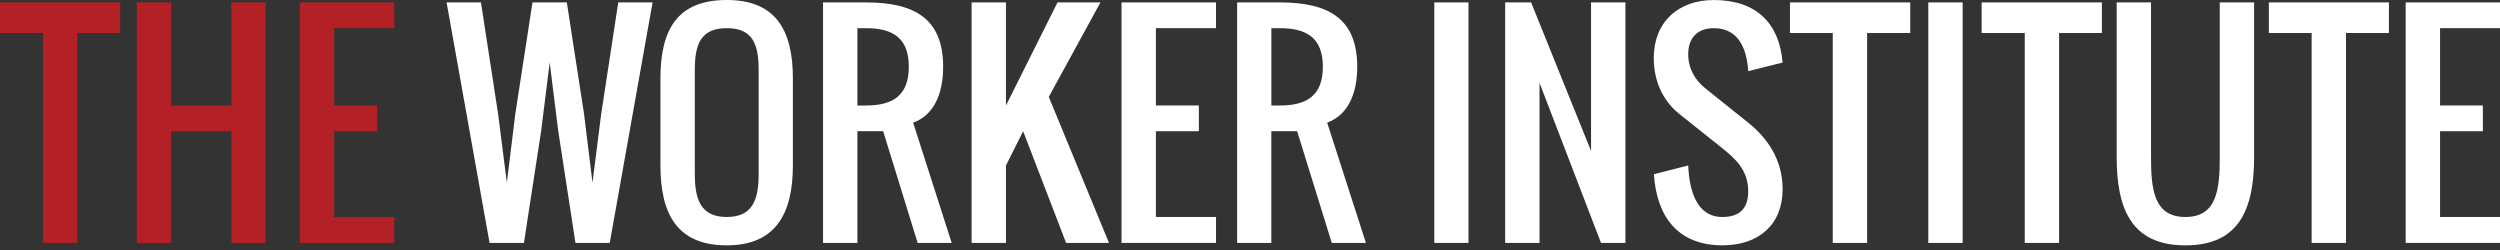 <?xml version="1.0" encoding="utf-8"?>
<!-- Generator: Adobe Illustrator 16.0.0, SVG Export Plug-In . SVG Version: 6.00 Build 0)  -->
<!DOCTYPE svg PUBLIC "-//W3C//DTD SVG 1.1//EN" "http://www.w3.org/Graphics/SVG/1.1/DTD/svg11.dtd">
<svg version="1.1" id="Layer_1" xmlns="http://www.w3.org/2000/svg" xmlns:xlink="http://www.w3.org/1999/xlink" x="0px" y="0px"
	 width="180px" height="18px" viewBox="0 0 180 18" enable-background="new 0 0 180 18" xml:space="preserve">
<rect x="0" y="0" width="180" height="18" fill="#333333" stroke="none"/>
<g>
	<path fill="#B32025" d="M8.657,2.376H5.565V17.49H3.092V2.376H0V0.174h8.657V2.376z"/>
	<path fill="#B32025" d="M12.325,9.448v8.042H9.851V0.174h2.475v7.421h4.329V0.174h2.462V17.49h-2.462V9.448H12.325L12.325,9.448z"
		/>
	<path fill="#B32025" d="M24.063,9.448v6.174h4.329v1.867h-6.803V0.174h6.803v1.854h-4.329v5.566h3.093v1.854H24.063L24.063,9.448z"
		/>
	<path fill="#FFFFFF" d="M42.052,8.214l0.607,4.936l0.626-4.936l1.23-8.04h2.471L43.901,17.49h-2.467l-1.237-8.042l-0.619-4.946
		l-0.618,4.946l-1.237,8.042h-2.474L32.155,0.174h2.473l1.237,8.04l0.629,4.936l0.607-4.936l1.238-8.04h2.473L42.052,8.214z"/>
	<path fill="#FFFFFF" d="M57.088,5.642v6.271c0,3.471-1.247,5.752-4.763,5.752c-3.547,0-4.773-2.228-4.773-5.752V5.642
		C47.553,2.116,48.778,0,52.326,0C55.841,0,57.088,2.159,57.088,5.642z M50.026,5.023v7.519c0,1.843,0.445,3.081,2.3,3.081
		c1.856,0,2.297-1.236,2.297-3.081V5.023c0-1.854-0.441-2.995-2.297-2.995C50.471,2.028,50.026,3.167,50.026,5.023z"/>
	<path fill="#FFFFFF" d="M65.746,8.832l2.776,8.658h-2.451l-2.483-8.042h-1.856v8.042h-2.473V0.174h3.093
		c3.521,0,5.555,1.193,5.555,4.632C67.905,6.845,67.19,8.306,65.746,8.832z M62.351,2.029h-0.619v5.567h0.619
		c1.997,0,3.083-0.772,3.083-2.79C65.435,2.789,64.348,2.029,62.351,2.029z"/>
	<path fill="#FFFFFF" d="M76.759,17.49l-3.093-8.042l-1.237,2.465v5.577h-2.473V0.174h2.473v7.421l3.711-7.421h3.092l-3.72,6.803
		l4.336,10.514H76.759z"/>
	<path fill="#FFFFFF" d="M83.225,9.448v6.174h4.329v1.867H80.75V0.174h6.803v1.854h-4.329v5.566h3.093v1.854H83.225L83.225,9.448z"
		/>
	<path fill="#FFFFFF" d="M95.556,8.832l2.79,8.658h-2.458l-2.494-8.042h-1.857v8.042h-2.462V0.174h3.082
		c3.529,0,5.564,1.193,5.564,4.632C97.719,6.845,96.992,8.306,95.556,8.832z M92.154,2.029h-0.617v5.567h0.617
		c2.002,0,3.092-0.772,3.092-2.79C95.246,2.789,94.157,2.029,92.154,2.029z"/>
	<path fill="#FFFFFF" d="M105.731,0.174V17.49h-2.461V0.174H105.731z"/>
	<path fill="#FFFFFF" d="M110.846,5.967V17.49h-2.474V0.174h1.868l4.316,10.697V0.174h2.474V17.49h-1.757L110.846,5.967z"/>
	<path fill="#FFFFFF" d="M123.4,2.029c-1.193,0-1.849,0.705-1.849,1.882c0,1.069,0.545,1.905,1.231,2.448l3.092,2.474
		c1.27,1.02,2.474,2.559,2.474,4.784c0,2.56-1.725,4.047-4.336,4.047c-3.225,0-4.745-2.107-4.928-5.12l2.467-0.631
		c0.081,1.79,0.592,3.71,2.461,3.71c1.231,0,1.86-0.606,1.86-1.842c0-1.564-0.966-2.378-1.86-3.104l-3.087-2.462
		c-1.062-0.836-1.854-2.203-1.854-4.04c0-2.567,1.736-4.173,4.328-4.173c3.072,0,4.72,1.693,4.947,4.502l-2.474,0.619
		C125.771,3.472,125.146,2.029,123.4,2.029z"/>
	<path fill="#FFFFFF" d="M137.537,2.376h-3.104V17.49h-2.475V2.376h-3.08V0.174h8.658L137.537,2.376L137.537,2.376z"/>
	<path fill="#FFFFFF" d="M141.311,0.174V17.49h-2.473V0.174H141.311z"/>
	<path fill="#FFFFFF" d="M151.335,2.376h-3.08V17.49h-2.473V2.376h-3.105V0.174h8.658V2.376L151.335,2.376z"/>
	<path fill="#FFFFFF" d="M157.348,17.666c-3.841,0-4.948-2.554-4.948-6.36V0.174h2.474v11.133c0,2.288,0.185,4.316,2.475,4.316
		c2.289,0,2.474-2.028,2.474-4.316V0.174h2.473v11.133C162.295,15.112,161.188,17.666,157.348,17.666z"/>
	<path fill="#FFFFFF" d="M172.002,2.376h-3.091V17.49h-2.473V2.376h-3.081V0.174h8.645V2.376L172.002,2.376z"/>
	<path fill="#FFFFFF" d="M175.684,9.448v6.174H180v1.867h-6.791V0.174H180v1.854h-4.316v5.566h3.081v1.854H175.684L175.684,9.448z"
		/>
</g>
</svg>
